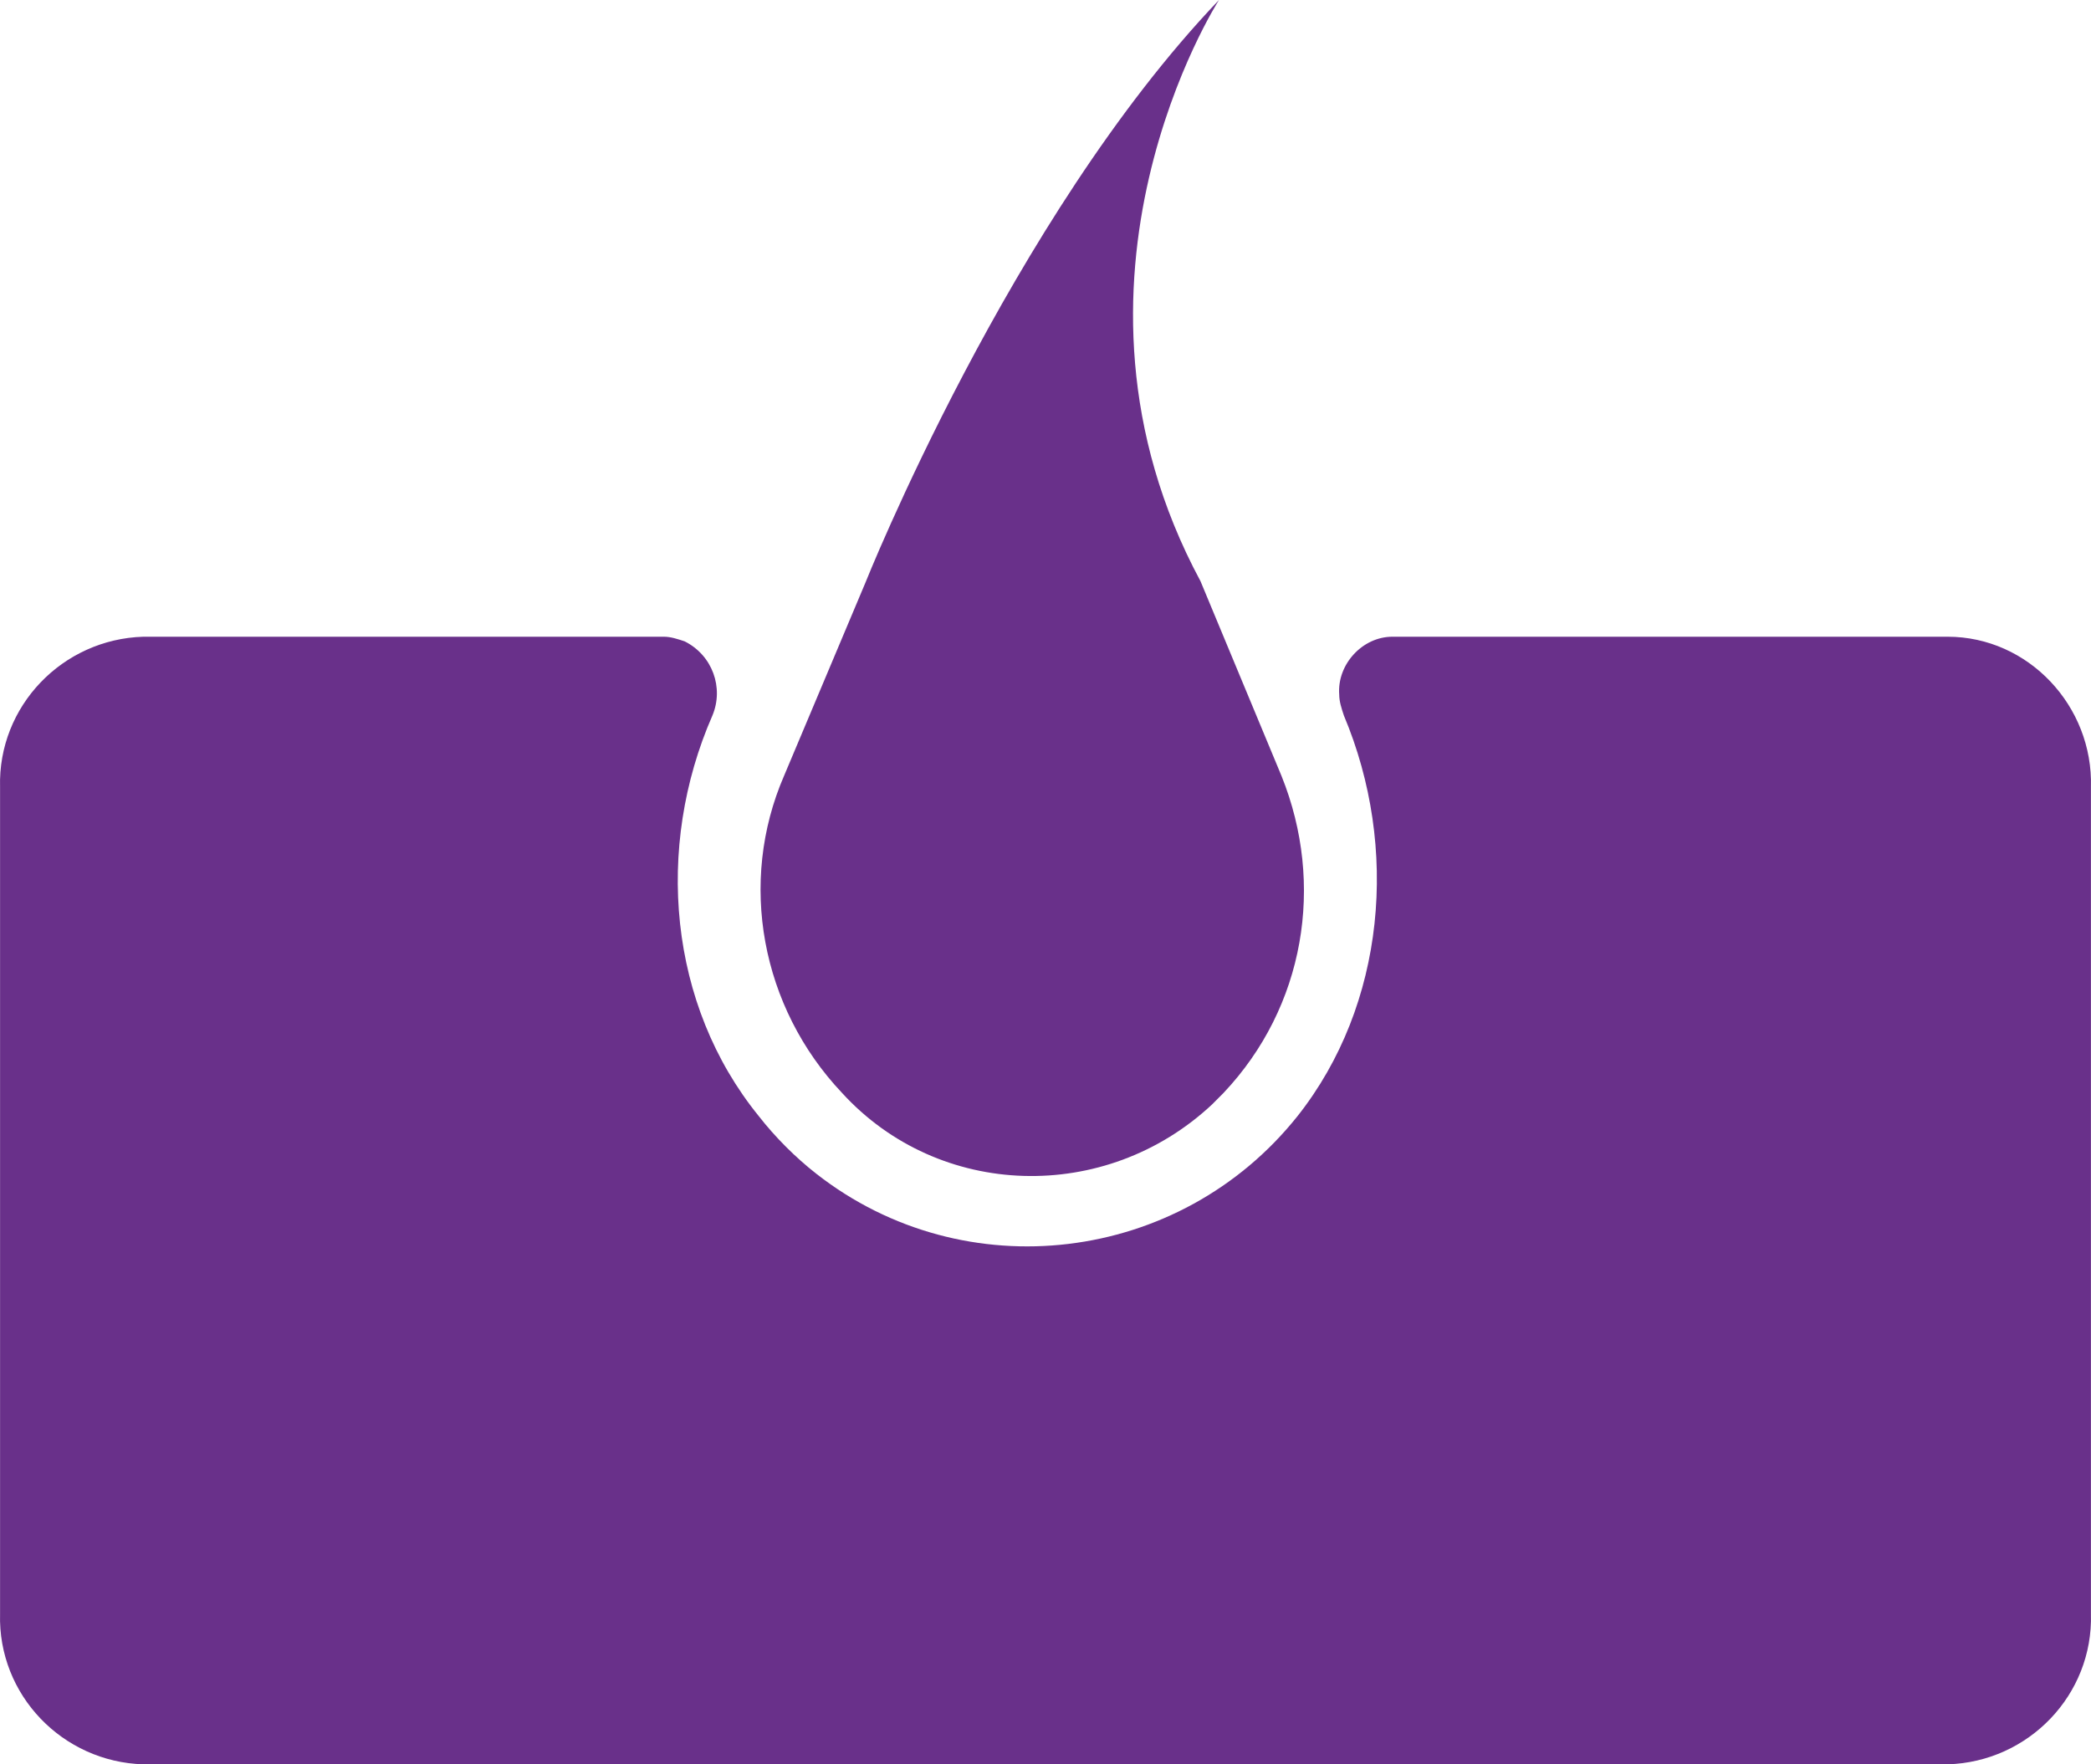 <svg width="32" height="27" viewBox="0 0 32 27" fill="none" xmlns="http://www.w3.org/2000/svg">
<path d="M19.61 11.87L18.372 8.894C15.894 4.287 18.655 0 18.655 0C15.469 3.331 13.239 8.929 13.239 8.929L12 11.87C11.292 13.5 11.646 15.413 12.885 16.724C14.372 18.354 16.92 18.425 18.549 16.902C18.619 16.831 18.655 16.795 18.726 16.724C19.964 15.413 20.283 13.535 19.61 11.87Z" fill="#69308A"/>
<path d="M31.999 12.047C32.035 10.807 31.043 9.744 29.805 9.744H21.309C20.849 9.744 20.46 10.169 20.495 10.63C20.495 10.736 20.531 10.843 20.566 10.949C21.416 12.969 21.203 15.378 19.858 17.079C18.053 19.346 14.761 19.736 12.496 17.965C12.177 17.717 11.859 17.398 11.611 17.079C10.23 15.378 10.018 12.969 10.903 10.949C11.08 10.524 10.903 10.028 10.478 9.815C10.372 9.78 10.266 9.744 10.16 9.744H2.195C0.957 9.78 -0.034 10.807 0.001 12.047V24.697C-0.034 25.937 0.957 26.965 2.195 27H29.805C31.043 26.965 32.035 25.937 31.999 24.697V12.047Z" fill="#69308A"/>
</svg>

